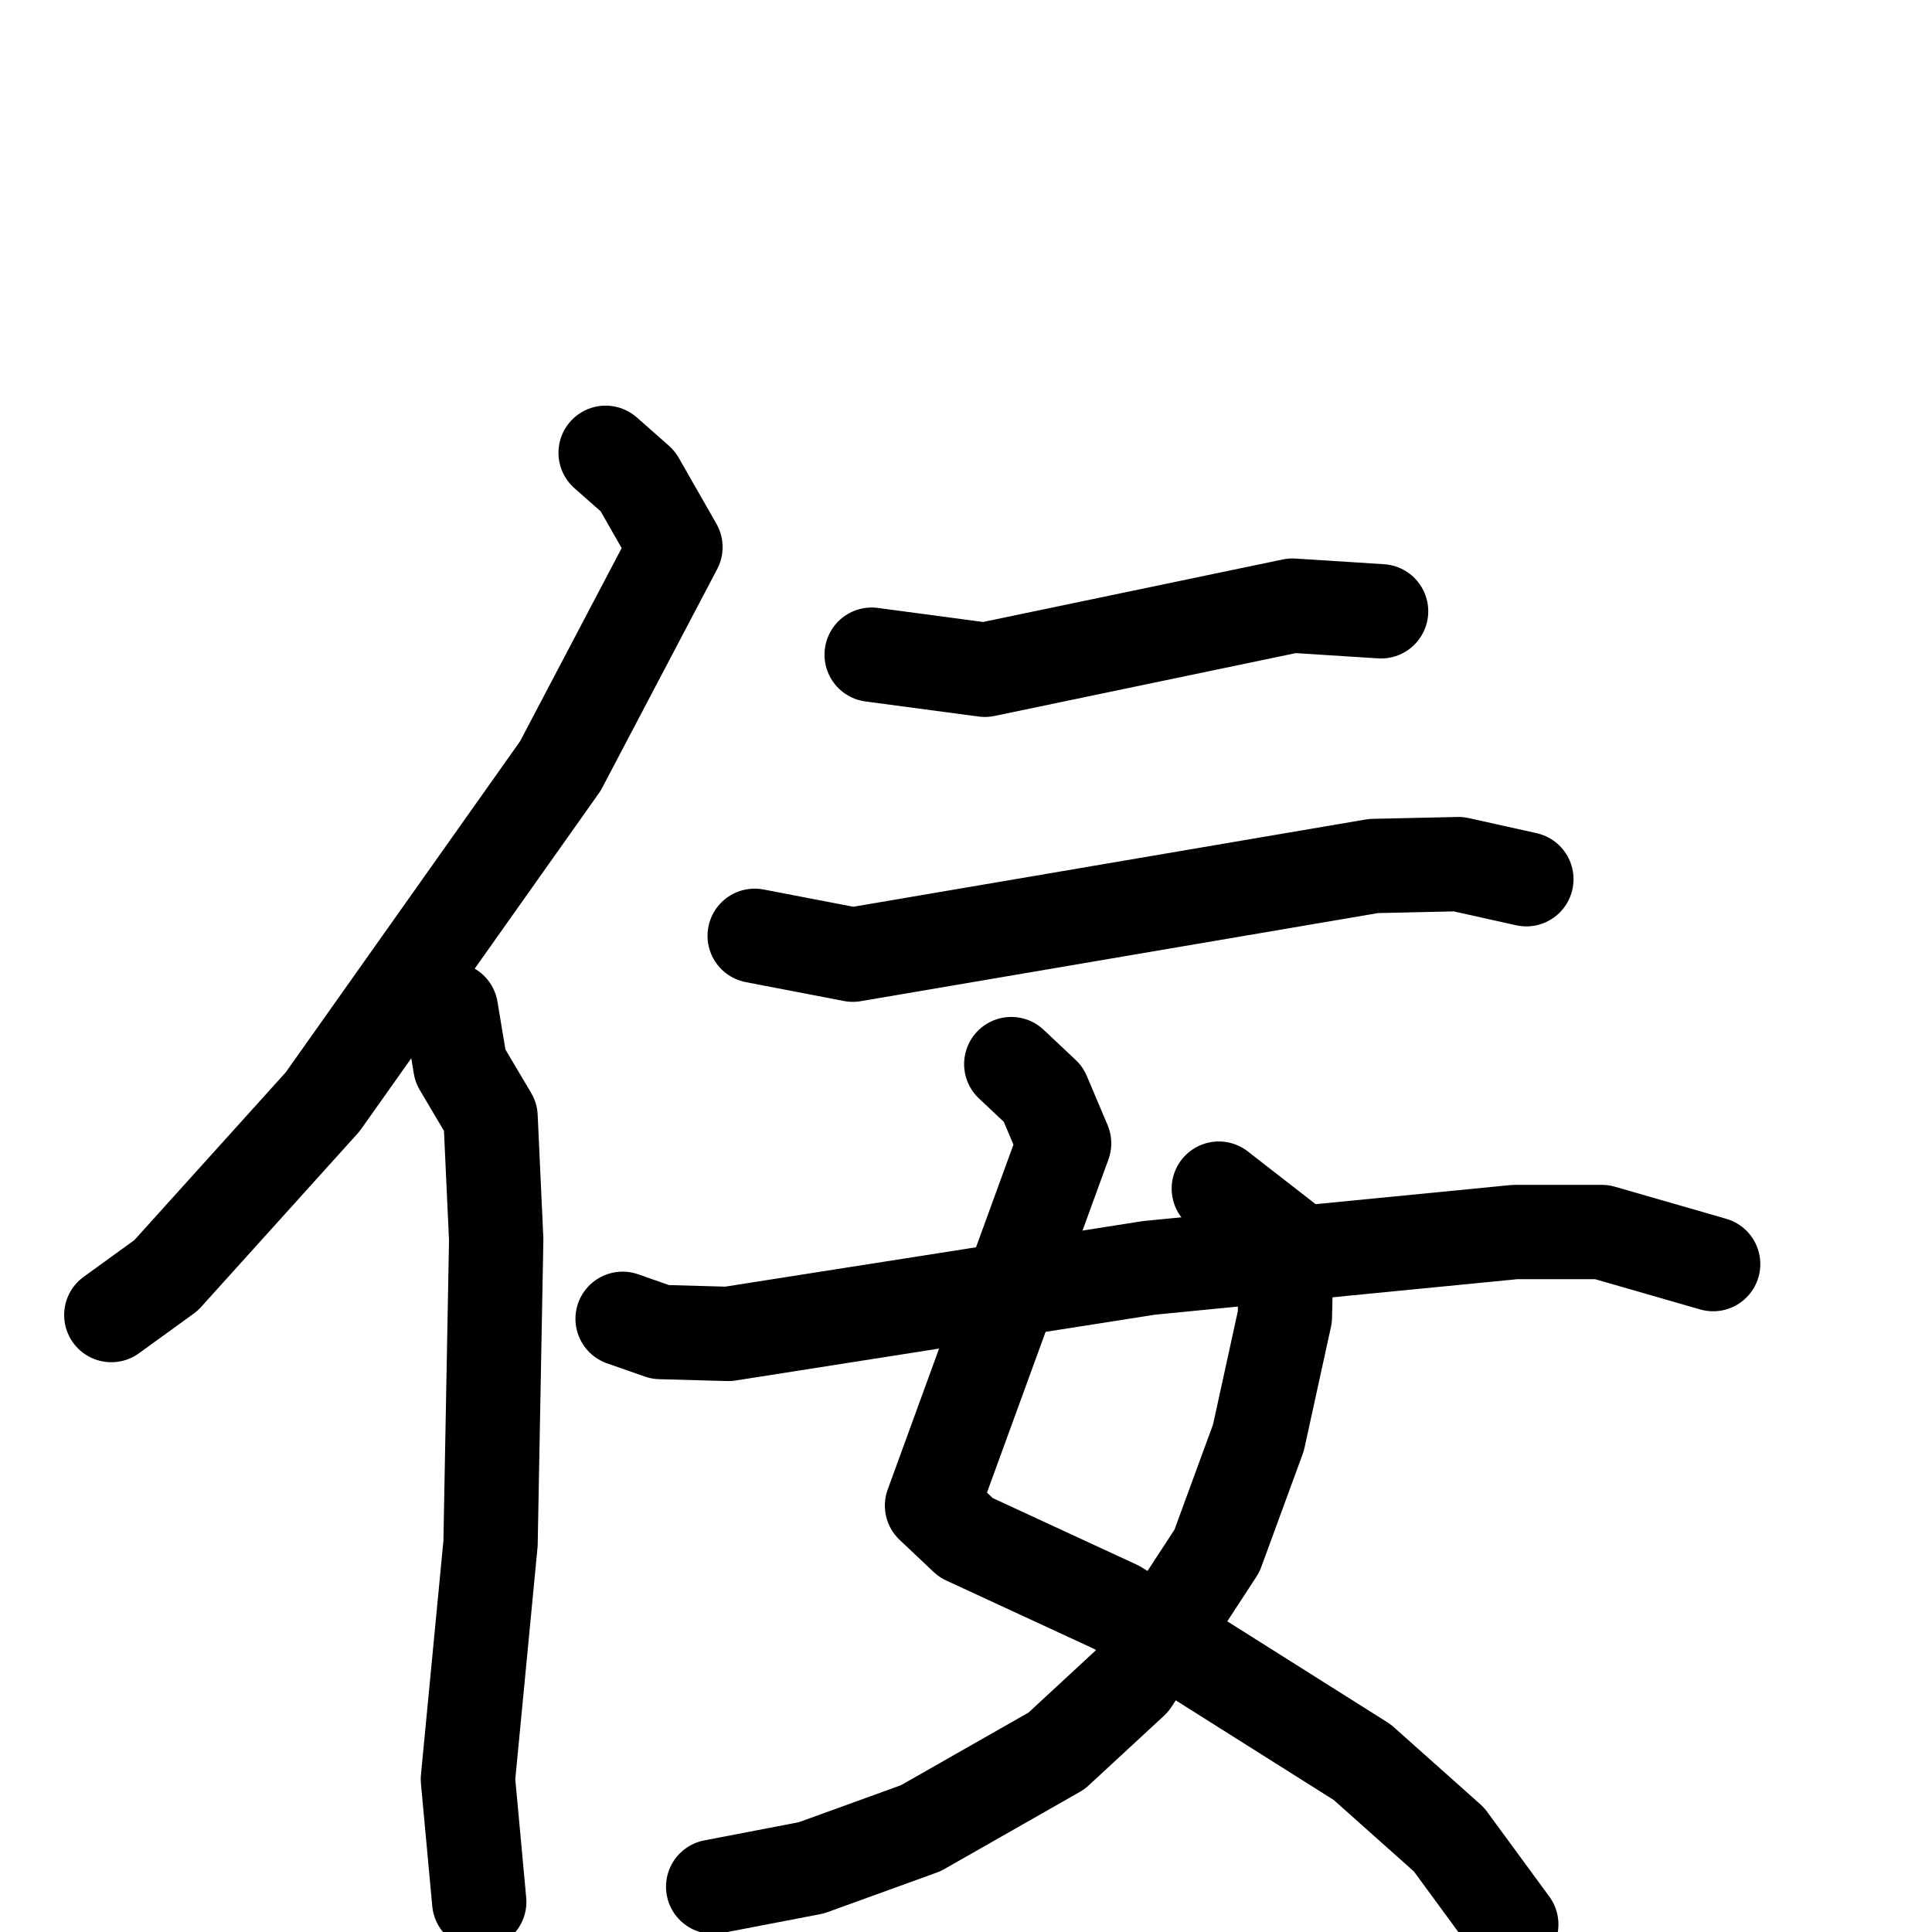 <svg xmlns="http://www.w3.org/2000/svg" viewBox="0 0 1024 1024">
  <g style="fill:none;stroke:#000000;stroke-width:50;stroke-linecap:round;stroke-linejoin:round;" transform="scale(1, 1) translate(0, 0)">
    <path d="M 321.0,240.0 L 338.0,255.0 L 358.0,290.0 L 297.0,406.0 L 171.0,584.0 L 88.0,676.0 L 59.0,697.0"/>
    <path d="M 239.0,535.0 L 244.0,565.0 L 260.0,592.0 L 263.0,657.0 L 260.0,818.0 L 248.0,943.0 L 254.0,1008.0"/>
    <path d="M 462.0,347.0 L 522.0,355.0 L 685.0,321.0 L 732.0,324.0"/>
    <path d="M 400.0,496.0 L 452.0,506.0 L 728.0,459.0 L 773.0,458.0 L 809.0,466.0"/>
    <path d="M 536.0,564.0 L 553.0,580.0 L 564.0,606.0 L 494.0,798.0 L 512.0,815.0 L 592.0,852.0 L 722.0,934.0 L 768.0,975.0 L 801.0,1020.0"/>
    <path d="M 646.0,630.0 L 682.0,658.0 L 681.0,698.0 L 667.0,762.0 L 645.0,822.0 L 600.0,891.0 L 560.0,928.0 L 488.0,969.0 L 430.0,990.0 L 378.0,1000.0"/>
    <path d="M 330.0,699.0 L 350.0,706.0 L 386.0,707.0 L 609.0,672.0 L 803.0,653.0 L 849.0,653.0 L 908.0,670.0"/>
  </g>
</svg>
